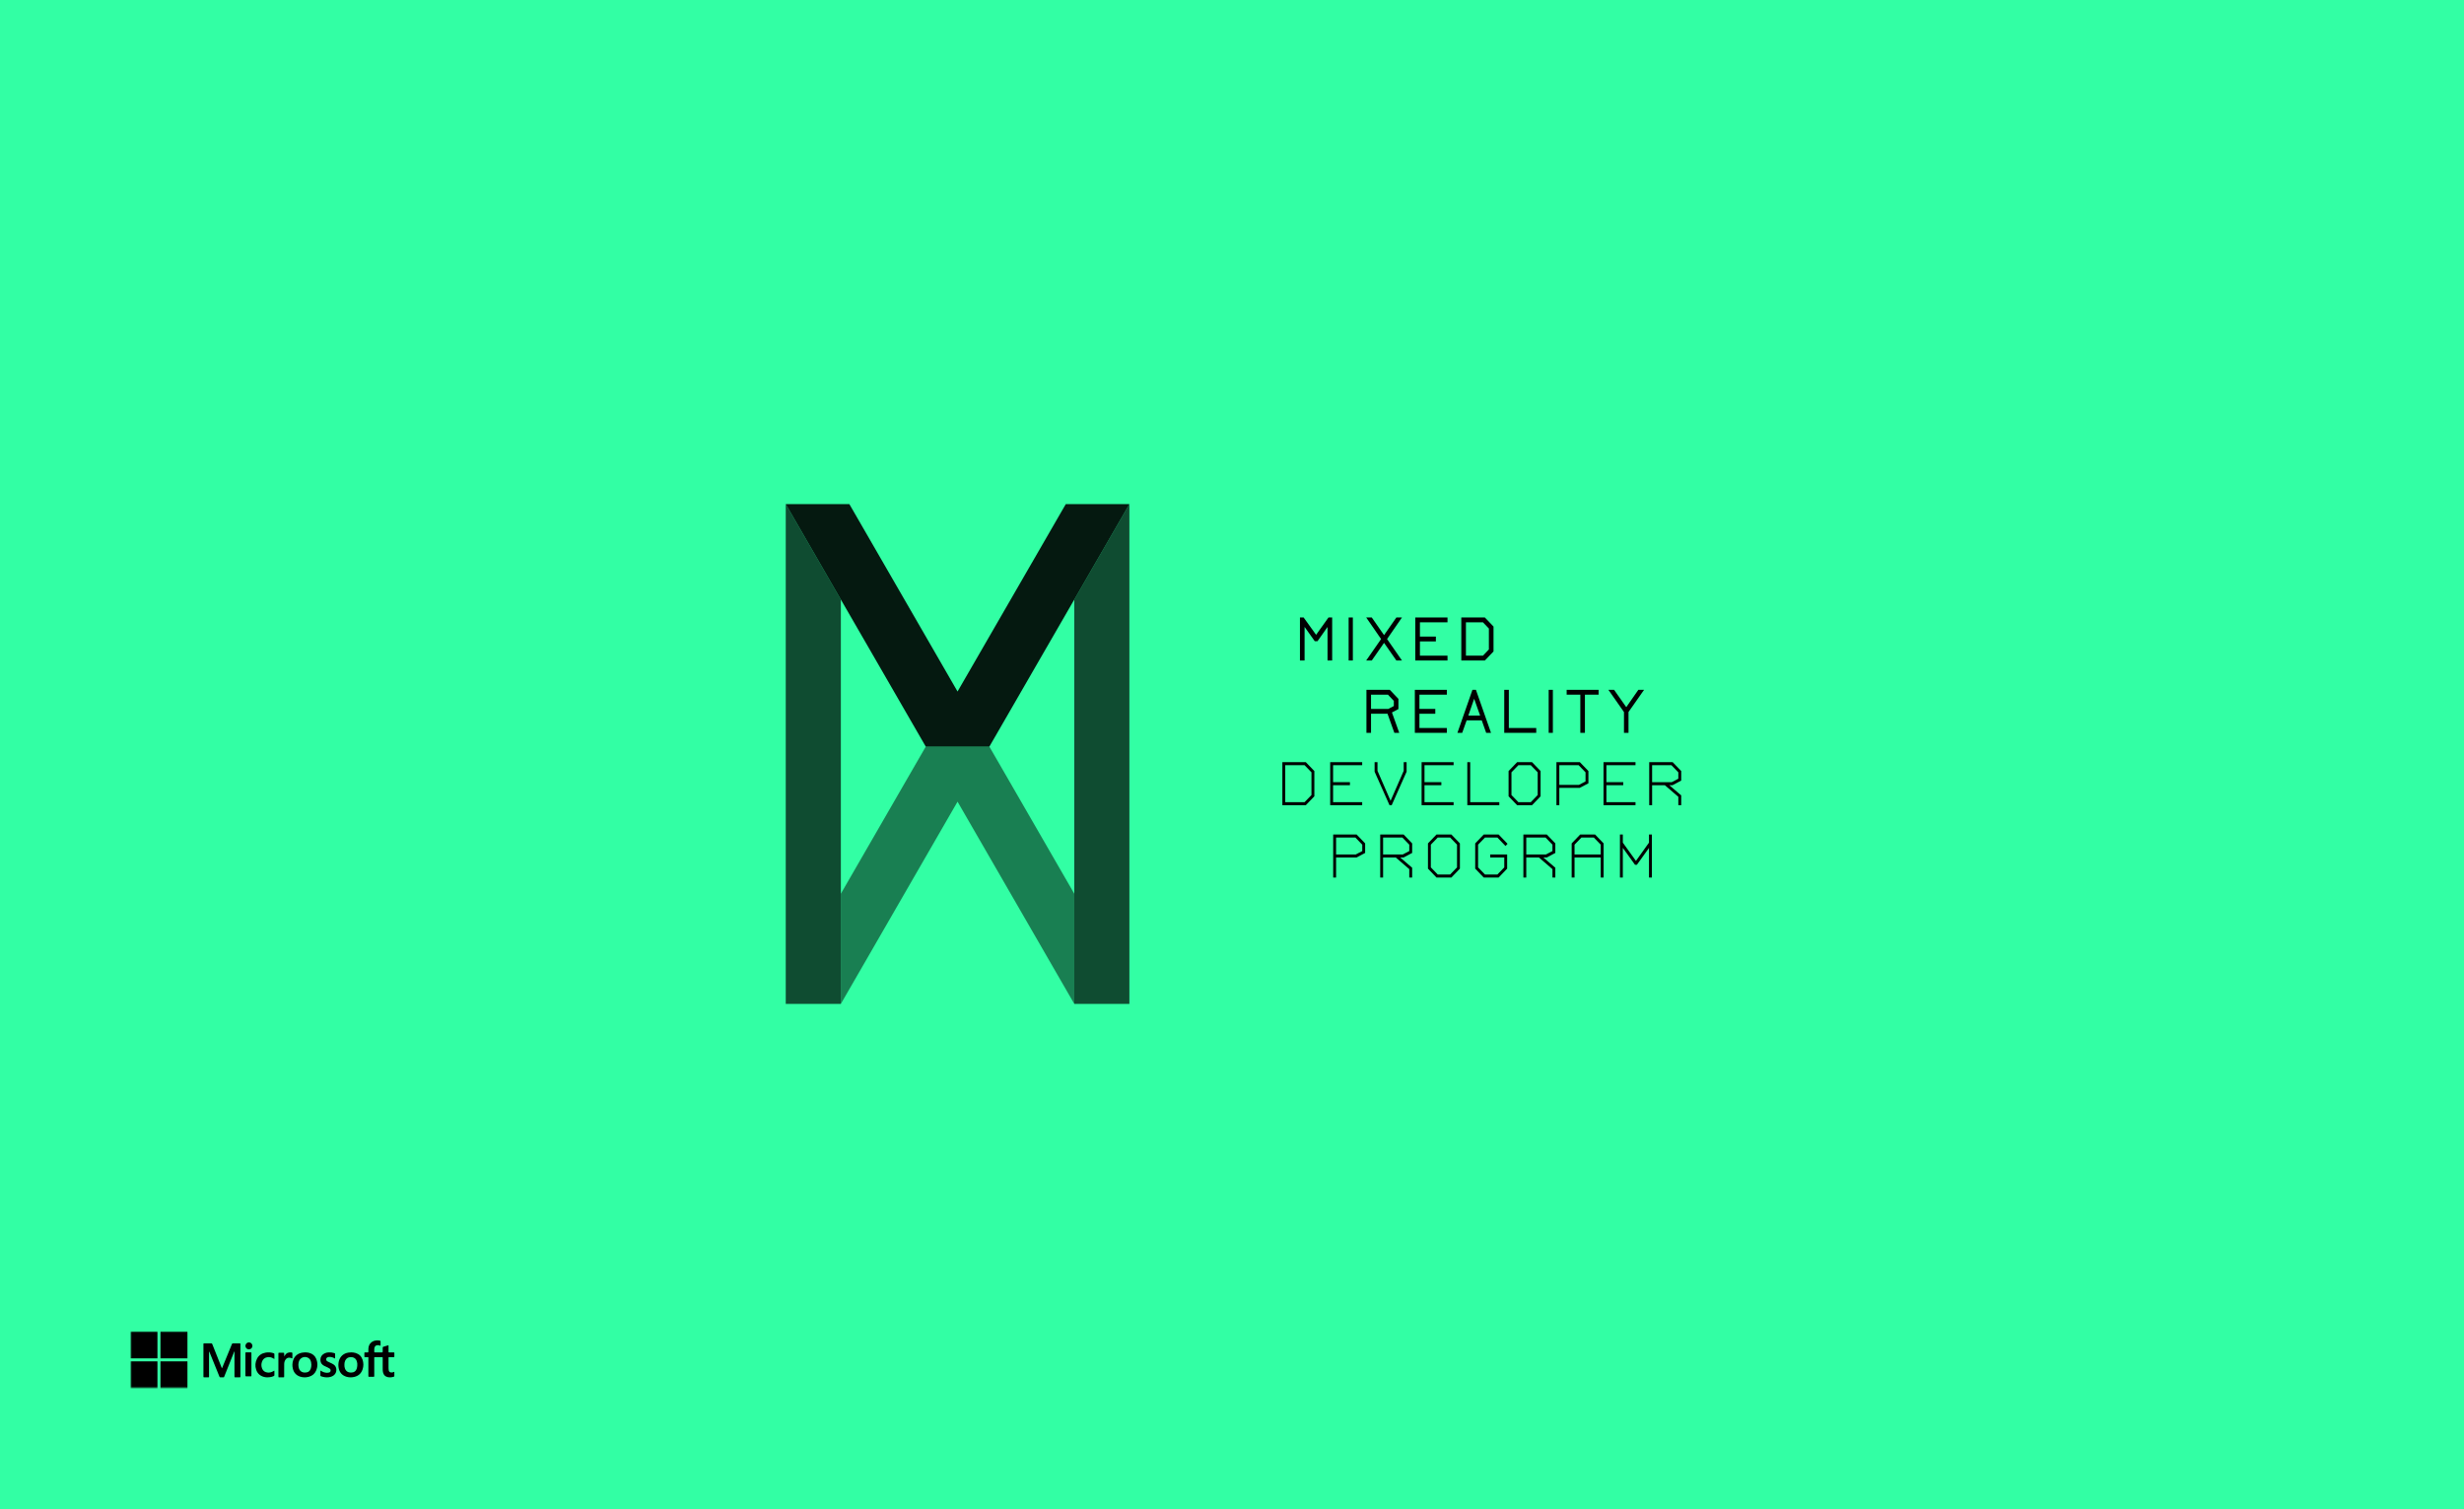 <svg width="831" height="509" viewBox="0 0 831 509" fill="none" xmlns="http://www.w3.org/2000/svg">
<g clip-path="url(#clip0_1470_3171)">
<rect width="831" height="509" fill="#32FFA4"/>
<path fill-rule="evenodd" clip-rule="evenodd" d="M79.02 455.768C78.979 455.867 78.936 455.965 78.896 456.064C77.82 458.759 76.745 461.454 75.668 464.149C75.517 464.527 75.576 464.501 75.147 464.503C74.886 464.503 74.625 464.492 74.365 464.506C74.167 464.517 74.074 464.434 74.003 464.256C73.411 462.781 72.811 461.309 72.214 459.836C71.691 458.548 71.168 457.259 70.643 455.972C70.616 455.905 70.58 455.842 70.5 455.787V456.062C70.5 458.737 70.5 461.413 70.5 464.089C70.5 464.514 70.525 464.503 70.091 464.503C69.683 464.503 69.275 464.505 68.867 464.501C68.634 464.499 68.618 464.478 68.61 464.249C68.609 464.197 68.61 464.145 68.61 464.094C68.61 460.546 68.61 456.999 68.609 453.452C68.609 453.024 68.595 453.045 69.026 453.045C69.747 453.045 70.468 453.045 71.189 453.046C71.489 453.046 71.491 453.047 71.603 453.328C72.641 455.936 73.678 458.545 74.716 461.152C74.751 461.24 74.789 461.326 74.844 461.458C74.895 461.361 74.933 461.301 74.96 461.236C75.605 459.662 76.25 458.087 76.895 456.513C77.331 455.45 77.768 454.387 78.205 453.325C78.319 453.047 78.32 453.046 78.623 453.046C79.326 453.045 80.03 453.045 80.733 453.046C81.08 453.046 81.082 453.047 81.082 453.39C81.083 455.703 81.082 458.016 81.082 460.329V464.057C81.082 464.118 81.084 464.178 81.082 464.238C81.075 464.483 81.062 464.5 80.809 464.502C80.332 464.505 79.854 464.504 79.376 464.502C79.093 464.501 79.08 464.489 79.08 464.21C79.078 463.373 79.079 462.536 79.079 461.699C79.079 459.817 79.079 457.936 79.079 456.054V455.78C79.059 455.776 79.04 455.772 79.02 455.768Z" fill="black"/>
<path fill-rule="evenodd" clip-rule="evenodd" d="M124.237 457.718C124.103 457.71 124.011 457.699 123.918 457.698C123.642 457.696 123.366 457.701 123.09 457.694C122.923 457.69 122.894 457.662 122.891 457.493C122.885 457.097 122.885 456.701 122.89 456.304C122.893 456.127 122.921 456.102 123.111 456.097C123.396 456.09 123.681 456.097 123.965 456.093C124.215 456.089 124.233 456.072 124.236 455.83C124.24 455.494 124.225 455.157 124.242 454.822C124.291 453.895 124.641 453.118 125.416 452.566C125.818 452.279 126.273 452.117 126.76 452.064C127.189 452.017 127.622 452.017 128.048 452.108C128.322 452.166 128.345 452.194 128.347 452.465C128.349 452.836 128.348 453.206 128.347 453.577C128.346 453.653 128.336 453.729 128.328 453.838C128.238 453.815 128.166 453.803 128.099 453.778C127.836 453.681 127.564 453.64 127.285 453.661C126.839 453.694 126.513 453.912 126.355 454.329C126.277 454.535 126.243 454.763 126.226 454.984C126.204 455.267 126.216 455.553 126.219 455.837C126.222 456.07 126.24 456.089 126.471 456.092C126.851 456.097 127.23 456.094 127.61 456.094C127.998 456.094 128.387 456.096 128.775 456.093C129.045 456.091 129.066 456.07 129.067 455.794C129.07 455.371 129.066 454.949 129.069 454.527C129.071 454.268 129.082 454.256 129.323 454.182C129.802 454.036 130.281 453.891 130.76 453.747C130.833 453.725 130.908 453.711 131.018 453.685C131.025 453.798 131.036 453.887 131.036 453.977C131.038 454.563 131.037 455.149 131.037 455.735C131.037 455.804 131.039 455.873 131.041 455.942C131.046 456.034 131.097 456.083 131.188 456.088C131.257 456.092 131.326 456.094 131.395 456.094C131.818 456.094 132.241 456.092 132.664 456.096C132.764 456.097 132.864 456.116 132.982 456.129C132.988 456.243 132.998 456.336 132.999 456.429C133 456.74 133 457.05 132.999 457.36C132.998 457.694 132.996 457.696 132.672 457.697C132.241 457.699 131.809 457.697 131.378 457.698C131.309 457.698 131.24 457.7 131.171 457.703C131.089 457.708 131.046 457.755 131.042 457.836C131.038 457.905 131.037 457.973 131.037 458.042C131.037 459.171 131.034 460.301 131.04 461.429C131.04 461.652 131.059 461.878 131.096 462.098C131.176 462.582 131.471 462.832 131.962 462.864C132.244 462.882 132.511 462.836 132.766 462.713C132.826 462.684 132.89 462.664 132.955 462.639C132.973 462.678 132.991 462.7 132.992 462.722C132.995 463.17 132.995 463.618 132.996 464.066C132.997 464.165 132.948 464.228 132.858 464.263C132.826 464.275 132.795 464.29 132.762 464.301C132.1 464.511 131.429 464.576 130.746 464.422C129.937 464.239 129.432 463.737 129.208 462.946C129.097 462.553 129.071 462.148 129.07 461.743C129.066 460.51 129.069 459.278 129.068 458.045C129.068 457.7 129.066 457.698 128.725 457.698C128 457.697 127.275 457.697 126.55 457.698C126.457 457.698 126.364 457.706 126.244 457.711C126.234 457.835 126.219 457.943 126.219 458.05C126.217 459.998 126.218 461.946 126.218 463.894C126.218 464.336 126.241 464.312 125.791 464.312C125.385 464.313 124.98 464.313 124.574 464.312C124.241 464.311 124.238 464.309 124.238 463.985C124.236 463.287 124.237 462.589 124.237 461.891V458.09V457.718Z" fill="black"/>
<path fill-rule="evenodd" clip-rule="evenodd" d="M116.152 460.315C116.137 460.751 116.195 461.191 116.365 461.612C116.562 462.1 116.883 462.479 117.376 462.706C117.745 462.875 118.134 462.905 118.533 462.889C119.431 462.855 120.043 462.421 120.309 461.578C120.414 461.244 120.459 460.888 120.494 460.538C120.545 460.032 120.491 459.528 120.326 459.043C120.074 458.303 119.564 457.837 118.767 457.707C118.591 457.678 118.408 457.676 118.229 457.683C117.352 457.713 116.738 458.127 116.393 458.918C116.2 459.359 116.141 459.824 116.152 460.315ZM118.441 456.078C118.962 456.087 119.471 456.144 119.966 456.301C121.14 456.673 121.913 457.446 122.285 458.589C122.627 459.643 122.638 460.717 122.298 461.772C121.843 463.182 120.866 464.061 119.389 464.38C118.554 464.56 117.714 464.554 116.892 464.315C115.343 463.865 114.468 462.817 114.2 461.276C114.07 460.524 114.097 459.766 114.288 459.02C114.69 457.454 115.864 456.403 117.494 456.163C117.807 456.117 118.126 456.106 118.441 456.078Z" fill="black"/>
<path fill-rule="evenodd" clip-rule="evenodd" d="M105.012 460.271C104.984 459.996 104.973 459.717 104.924 459.445C104.823 458.883 104.595 458.382 104.104 458.037C102.932 457.212 101.276 457.738 100.827 459.089C100.574 459.852 100.572 460.63 100.793 461.402C100.921 461.849 101.161 462.233 101.55 462.514C101.979 462.824 102.469 462.903 102.986 462.887C103.933 462.856 104.542 462.407 104.827 461.519C104.958 461.114 105.004 460.697 105.012 460.271ZM102.936 456.078C103.394 456.086 103.844 456.131 104.286 456.249C105.379 456.543 106.191 457.182 106.623 458.211C107.188 459.555 107.182 460.927 106.594 462.265C106.132 463.316 105.301 463.991 104.182 464.304C103.203 464.579 102.214 464.579 101.244 464.27C99.942 463.855 99.129 462.963 98.788 461.67C98.53 460.687 98.556 459.694 98.879 458.73C99.378 457.241 100.462 456.413 102.016 456.16C102.319 456.111 102.629 456.105 102.936 456.078Z" fill="black"/>
<path fill-rule="evenodd" clip-rule="evenodd" d="M108.081 462.209C108.189 462.271 108.261 462.308 108.329 462.351C108.884 462.701 109.487 462.924 110.142 462.963C110.415 462.98 110.7 462.933 110.97 462.874C111.244 462.813 111.437 462.631 111.484 462.339C111.532 462.037 111.473 461.758 111.207 461.572C111.014 461.437 110.806 461.32 110.594 461.216C110.16 461.004 109.715 460.813 109.283 460.598C109.111 460.512 108.949 460.396 108.8 460.273C108.23 459.802 108.047 459.171 108.068 458.461C108.097 457.507 108.613 456.873 109.427 456.445C109.853 456.221 110.315 456.116 110.795 456.088C111.455 456.05 112.1 456.123 112.73 456.321C113.009 456.409 113.02 456.425 113.022 456.712C113.024 457.11 113.023 457.507 113.021 457.904C113.021 457.978 113.01 458.051 113 458.168C112.9 458.119 112.828 458.086 112.759 458.047C112.19 457.728 111.58 457.575 110.928 457.621C110.779 457.631 110.624 457.666 110.487 457.725C110.234 457.834 110.047 458.012 110.025 458.31C110.002 458.635 110.074 458.928 110.379 459.095C110.697 459.27 111.027 459.427 111.361 459.571C111.758 459.744 112.143 459.933 112.507 460.172C113.762 461.001 113.726 462.915 112.579 463.803C112.087 464.183 111.525 464.375 110.92 464.46C110.053 464.582 109.212 464.453 108.389 464.178C108.05 464.064 108.052 464.056 108.051 463.711C108.049 463.314 108.049 462.917 108.052 462.52C108.052 462.431 108.068 462.342 108.081 462.209Z" fill="black"/>
<path fill-rule="evenodd" clip-rule="evenodd" d="M92.525 458.325C92.406 458.254 92.327 458.208 92.25 458.161C91.602 457.76 90.904 457.581 90.141 457.717C89.275 457.872 88.682 458.368 88.377 459.173C88.079 459.96 88.08 460.766 88.397 461.548C88.726 462.36 89.37 462.786 90.241 462.885C90.922 462.962 91.548 462.786 92.135 462.454C92.251 462.389 92.365 462.32 92.509 462.236C92.524 462.341 92.539 462.405 92.54 462.468C92.542 462.89 92.535 463.312 92.544 463.734C92.548 463.902 92.478 463.999 92.329 464.068C91.931 464.253 91.515 464.375 91.08 464.439C90.438 464.533 89.798 464.538 89.165 464.39C87.791 464.069 86.844 463.257 86.398 461.934C85.97 460.666 86.079 459.41 86.678 458.219C87.278 457.028 88.313 456.385 89.619 456.159C90.44 456.017 91.259 456.06 92.059 456.302C92.543 456.448 92.541 456.452 92.541 456.949C92.541 457.312 92.542 457.675 92.541 458.037C92.54 458.118 92.532 458.198 92.525 458.325Z" fill="black"/>
<path fill-rule="evenodd" clip-rule="evenodd" d="M98.576 458.132C98.519 458.109 98.458 458.084 98.397 458.059C98.11 457.942 97.815 457.868 97.502 457.87C97.013 457.872 96.631 458.083 96.34 458.473C96.013 458.911 95.863 459.417 95.849 459.958C95.831 460.679 95.839 461.401 95.838 462.124C95.836 462.819 95.839 463.515 95.837 464.211C95.836 464.491 95.822 464.503 95.544 464.505C95.092 464.506 94.64 464.507 94.188 464.505C93.903 464.503 93.894 464.494 93.894 464.189C93.892 463.223 93.893 462.257 93.893 461.292C93.893 459.726 93.893 458.16 93.893 456.594C93.894 456.211 93.894 456.21 94.281 456.209C94.708 456.208 95.134 456.206 95.56 456.211C95.811 456.213 95.834 456.239 95.836 456.5C95.84 456.819 95.837 457.139 95.879 457.469C95.936 457.367 95.992 457.265 96.051 457.164C96.587 456.246 97.36 455.984 98.286 456.106C98.353 456.115 98.428 456.124 98.482 456.16C98.538 456.198 98.611 456.27 98.612 456.327C98.616 456.917 98.607 457.507 98.601 458.097C98.601 458.104 98.591 458.111 98.576 458.132Z" fill="black"/>
<path fill-rule="evenodd" clip-rule="evenodd" d="M84.776 456.111C84.782 456.225 84.791 456.317 84.791 456.409C84.792 458.884 84.791 461.359 84.791 463.834C84.791 463.859 84.792 463.885 84.791 463.91C84.784 464.149 84.77 464.165 84.511 464.167C84.024 464.17 83.536 464.17 83.049 464.167C82.8 464.165 82.78 464.142 82.77 463.903C82.768 463.853 82.769 463.802 82.769 463.751C82.769 461.327 82.769 458.902 82.769 456.478C82.769 456.08 82.77 456.079 83.176 456.079C83.601 456.078 84.026 456.077 84.451 456.08C84.554 456.081 84.657 456.099 84.776 456.111Z" fill="black"/>
<path fill-rule="evenodd" clip-rule="evenodd" d="M82.769 453.904C82.767 453.24 83.291 452.709 83.948 452.709C84.602 452.709 85.131 453.247 85.126 453.908C85.12 454.562 84.612 455.06 83.944 455.066C83.291 455.072 82.77 454.557 82.769 453.904Z" fill="black"/>
<mask id="mask0_1470_3171" style="mask-type:luminance" maskUnits="userSpaceOnUse" x="44" y="449" width="89" height="20">
<path fill-rule="evenodd" clip-rule="evenodd" d="M44 468.216H132.999V449H44V468.216Z" fill="white"/>
</mask>
<g mask="url(#mask0_1470_3171)">
<path fill-rule="evenodd" clip-rule="evenodd" d="M54.115 458.102H63.217V449H54.115V458.102Z" fill="black"/>
<path fill-rule="evenodd" clip-rule="evenodd" d="M44 458.102H53.102V449H44V458.102Z" fill="black"/>
<path fill-rule="evenodd" clip-rule="evenodd" d="M54.115 468.215H63.217V459.113H54.115V468.215Z" fill="black"/>
<path fill-rule="evenodd" clip-rule="evenodd" d="M44 468.215H53.102V459.113H44V468.215Z" fill="black"/>
</g>
<g opacity="0.7">
<path d="M283.584 338.562H265V170.004L283.584 202.183V338.562Z" fill="black"/>
</g>
<path opacity="0.9" d="M359.447 170.002L322.937 233.211L286.446 170.002H265L312.223 251.796H333.67L380.893 170.002H359.447Z" fill="black"/>
<g opacity="0.7">
<path d="M380.893 338.558H362.309V202.179L380.893 170V338.558Z" fill="black"/>
</g>
<path opacity="0.5" d="M333.67 251.793H312.223L283.584 301.408V338.557L322.937 270.358L362.309 338.557V301.408L333.67 251.793Z" fill="black"/>
<path d="M449.281 222.751V208.244H448.041L443.86 214.092L439.659 208.244H438.419V222.751H439.98V211.423L443.42 216.251L444.34 216.231L447.721 211.443V222.751H449.281Z" fill="black"/>
<path d="M456.257 222.751V208.244H454.837V222.751H456.257Z" fill="black"/>
<path d="M472.821 222.751L467.8 215.518L472.821 208.244H470.94L466.779 214.193L462.639 208.244H460.758L465.779 215.518L460.758 222.751H462.639L466.779 216.801L470.94 222.751H472.821Z" fill="black"/>
<path d="M488.18 222.751V221.121H478.878V216.312H484.259V214.682H478.878V209.874H488.18V208.244H477.318V222.751H488.18Z" fill="black"/>
<path d="M503.699 219.695V211.3L500.778 208.244H492.836V222.751H500.778L503.699 219.695ZM502.138 219.022L500.138 221.121H494.397V209.874H500.138L502.138 211.973V219.022Z" fill="black"/>
<path d="M471.906 247.147L469.442 240.281L471.628 239.12V235.697L468.727 232.641H460.839V247.147H462.388V240.709H467.952L470.257 247.147H471.906ZM470.078 238.101L468.23 239.079H462.388V234.271H468.091L470.078 236.369V238.101Z" fill="black"/>
<path d="M487.955 247.147V245.517H478.715V240.709H484.061V239.079H478.715V234.271H487.955V232.641H477.166V247.147H487.955Z" fill="black"/>
<path d="M502.853 247.147L497.767 232.641H496.594L491.527 247.147H493.137L494.627 242.95H499.734L501.224 247.147H502.853ZM499.177 241.32H495.203L497.171 235.656L499.177 241.32Z" fill="black"/>
<path d="M518.106 247.147V245.517H508.866V232.641H507.316V247.147H518.106Z" fill="black"/>
<path d="M523.715 247.147V232.641H522.304V247.147H523.715Z" fill="black"/>
<path d="M539.135 234.271V232.641H528.365V234.271H532.975V247.147H534.525V234.271H539.135Z" fill="black"/>
<path d="M554.472 232.641H552.544L548.471 238.488L544.358 232.641H542.45L547.696 240.138V247.147H549.226V240.118L554.472 232.641Z" fill="black"/>
<path d="M443.274 268.551V260.034L440.393 257.039H432.485V271.546H440.393L443.274 268.551ZM442.301 268.123L439.976 270.527H433.458V258.058H439.976L442.301 260.462V268.123Z" fill="black"/>
<path d="M459.407 271.546V270.527H449.591V264.802H455.274V263.783H449.591V258.058H459.407V257.039H448.617V271.546H459.407Z" fill="black"/>
<path d="M474.385 260.258V257.039H473.411V259.953L468.98 270.079L464.569 259.953V257.039H463.595V260.258L468.622 271.546H469.357L474.385 260.258Z" fill="black"/>
<path d="M490.237 271.546V270.527H480.421V264.802H486.104V263.783H480.421V258.058H490.237V257.039H479.447V271.546H490.237Z" fill="black"/>
<path d="M505.651 271.546V270.527H495.836V257.039H494.862V271.546H505.651Z" fill="black"/>
<path d="M519.568 268.551V260.034L516.687 257.039H511.66L508.778 260.034V268.551L511.66 271.546H516.687L519.568 268.551ZM518.594 268.123L516.269 270.527H512.077L509.752 268.123V260.462L512.077 258.058H516.269L518.594 260.462V268.123Z" fill="black"/>
<path d="M535.705 264.17V260.034L532.824 257.039H524.915V271.546H525.889V265.698H532.764L535.705 264.17ZM534.731 263.538L532.506 264.7H525.889V258.058H532.406L534.731 260.462V263.538Z" fill="black"/>
<path d="M551.585 271.546V270.527H541.769V264.802H547.452V263.783H541.769V258.058H551.585V257.039H540.796V271.546H551.585Z" fill="black"/>
<path d="M567 271.546V268.245L562.966 264.802H564.059L567 263.253V260.034L564.119 257.039H556.211V271.546H557.184V264.802H561.476L566.026 268.714V271.546H567ZM566.026 262.622L563.801 263.783H557.184V258.058H563.702L566.026 260.462V262.622Z" fill="black"/>
<path d="M460.402 287.65V284.431L457.525 281.436H449.629V295.942H450.601V289.198H457.466L460.402 287.65ZM459.43 287.018L457.208 288.179H450.601V282.454H457.109L459.43 284.858V287.018Z" fill="black"/>
<path d="M476.258 295.942V292.641L472.231 289.198H473.322L476.258 287.65V284.431L473.381 281.436H465.485V295.942H466.457V289.198H470.743L475.286 293.11V295.942H476.258ZM475.286 287.018L473.064 288.179H466.457V282.454H472.965L475.286 284.858V287.018Z" fill="black"/>
<path d="M492.362 292.947V284.431L489.485 281.436H484.466L481.589 284.431V292.947L484.466 295.942H489.485L492.362 292.947ZM491.39 292.519L489.069 294.923H484.883L482.561 292.519V284.858L484.883 282.454H489.069L491.39 284.858V292.519Z" fill="black"/>
<path d="M508.435 284.573L505.419 281.436H500.4L497.523 284.431V292.947L500.4 295.942H505.419L508.296 292.947V288.179H502.582V289.198H507.324V292.519L505.003 294.923H500.816L498.495 292.519V284.858L500.816 282.454H505.003L507.741 285.307L508.435 284.573Z" fill="black"/>
<path d="M524.544 295.942V292.641L520.517 289.198H521.608L524.544 287.65V284.431L521.667 281.436H513.771V295.942H514.743V289.198H519.029L523.572 293.11V295.942H524.544ZM523.572 287.018L521.35 288.179H514.743V282.454H521.251L523.572 284.858V287.018Z" fill="black"/>
<path d="M540.827 295.942V284.431L537.95 281.436H532.93L530.054 284.431V295.942H531.026V289.198H539.855V295.942H540.827ZM539.855 288.179H531.026V284.858L533.347 282.454H537.533L539.855 284.858V288.179Z" fill="black"/>
<path d="M557.109 295.942V281.436H556.137V284.166L551.733 290.339L547.308 284.186V281.436H546.336V295.942H547.308V285.938L551.415 291.643H552.05L556.137 285.959V295.942H557.109Z" fill="black"/>
</g>
<defs>
<clipPath id="clip0_1470_3171">
<rect width="831" height="509" fill="white"/>
</clipPath>
</defs>
</svg>

